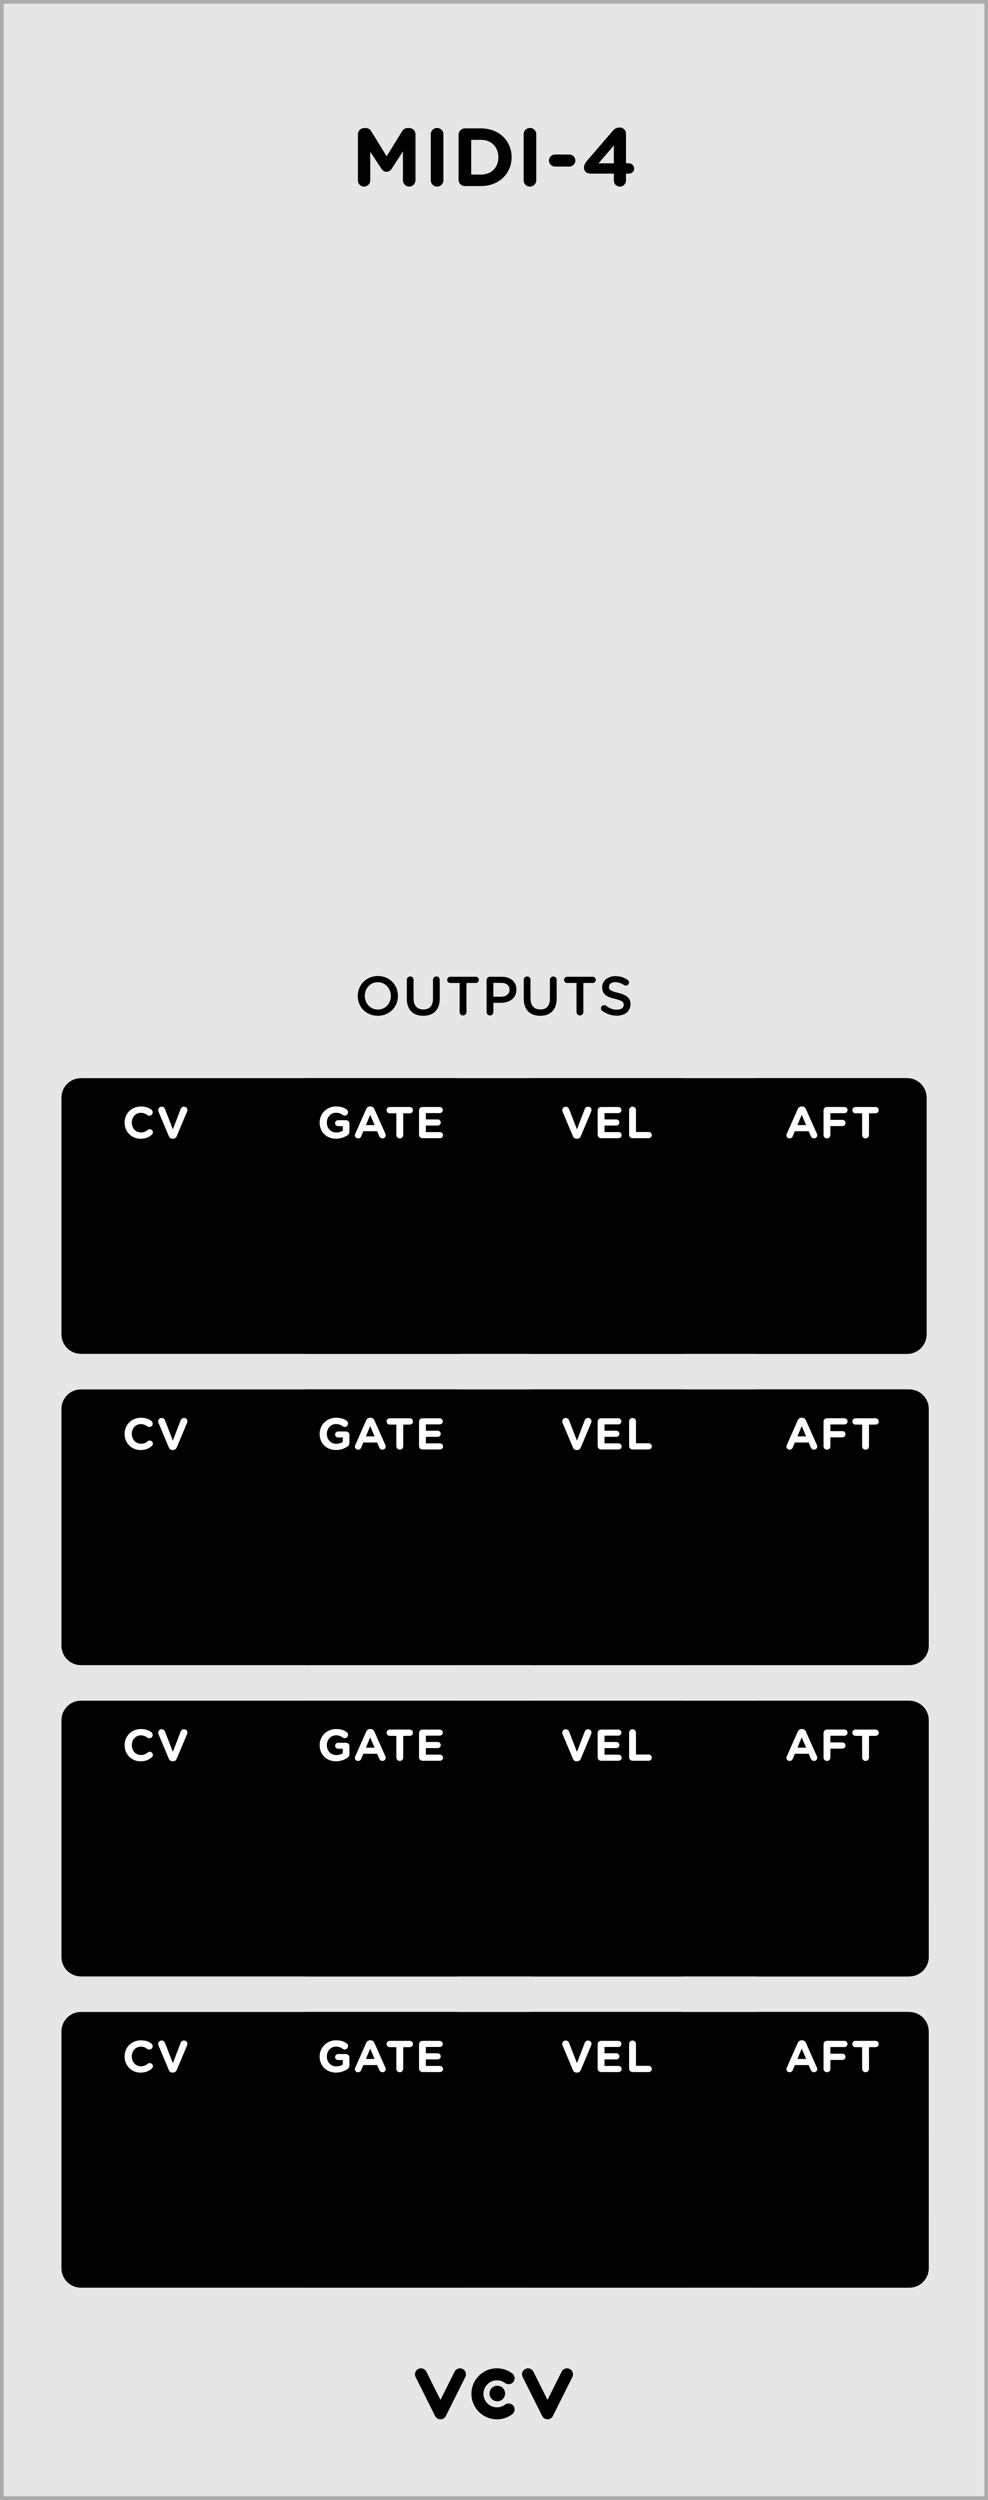 <?xml version="1.0" encoding="UTF-8" standalone="no"?>
<!-- Created with Inkscape (http://www.inkscape.org/) -->

<svg
   xmlns:dc="http://purl.org/dc/elements/1.1/"
   xmlns:cc="http://creativecommons.org/ns#"
   xmlns:rdf="http://www.w3.org/1999/02/22-rdf-syntax-ns#"
   xmlns:svg="http://www.w3.org/2000/svg"
   xmlns="http://www.w3.org/2000/svg"
   xmlns:sodipodi="http://sodipodi.sourceforge.net/DTD/sodipodi-0.dtd"
   xmlns:inkscape="http://www.inkscape.org/namespaces/inkscape"
   width="50.8mm"
   height="128.499mm"
   viewBox="0 0 50.8 128.499"
   version="1.1"
   id="svg11827"
   inkscape:version="0.92.2 5c3e80d, 2017-08-06"
   sodipodi:docname="QuadMIDIToCVInterface.svg">
  <rect x="0" y="0" width="50.8" height="128.499" fill="#808080" stroke="none"/>
  <defs
     id="defs11821" />
  <sodipodi:namedview
     id="base"
     pagecolor="#ffffff"
     bordercolor="#666666"
     borderopacity="1.0"
     inkscape:pageopacity="0.0"
     inkscape:pageshadow="2"
     inkscape:zoom="1.4"
     inkscape:cx="182.22871"
     inkscape:cy="273.03255"
     inkscape:document-units="mm"
     inkscape:current-layer="layer2"
     showgrid="false"
     fit-margin-top="0"
     fit-margin-left="0"
     fit-margin-right="0"
     fit-margin-bottom="0"
     inkscape:snap-bbox="true"
     inkscape:bbox-nodes="true"
     inkscape:window-width="2560"
     inkscape:window-height="1422"
     inkscape:window-x="0"
     inkscape:window-y="18"
     inkscape:window-maximized="0" />
  <g
     inkscape:label="Layer 1"
     inkscape:groupmode="layer"
     id="layer1"
     transform="translate(-73.63,-3.886)">
    <path
       inkscape:connector-curvature="0"
       id="path4071"
       d="M 73.723,3.978 H 124.337 V 132.291 H 73.723 Z m 0,0"
       style="fill:#e6e6e6;fill-opacity:1;fill-rule:nonzero;stroke:none;stroke-width:0.353" />
    <path
       inkscape:connector-curvature="0"
       id="path4073"
       d="M 124.43,3.886 H 73.63 V 132.385 H 124.43 Z M 124.244,132.198 H 73.817 V 4.072 h 50.427 z m 0,0"
       style="fill:#ababab;fill-opacity:1;fill-rule:nonzero;stroke:none;stroke-width:0.353" />
    <path
       inkscape:connector-curvature="0"
       id="path4075"
       d="m 121.271,60.304 c 0,-0.55 -0.451,-0.999 -1,-0.999 H 77.789 c -0.55,0 -0.999,0.449 -0.999,0.999 v 12.172 c 0,0.551 0.449,1 0.999,1 h 42.482 c 0.55,0 1,-0.449 1,-1 z m 0,0"
       style="fill:#000000;fill-opacity:1;fill-rule:nonzero;stroke:none;stroke-width:0.353" />
    <path
       inkscape:connector-curvature="0"
       id="path4079"
       d="m 96.278,128.243 c -0.117,0 -0.225,-0.066 -0.277,-0.171 L 94.999,126.067 c -0.076,-0.153 -0.014,-0.338 0.138,-0.413 0.153,-0.077 0.338,-0.015 0.413,0.138 l 0.728,1.452 0.726,-1.452 c 0.076,-0.153 0.262,-0.215 0.413,-0.138 0.153,0.076 0.214,0.26 0.138,0.413 l -1.002,2.005 c -0.052,0.105 -0.16,0.171 -0.276,0.171"
       style="fill:#000000;fill-opacity:1;fill-rule:nonzero;stroke:none;stroke-width:0.353" />
    <path
       inkscape:connector-curvature="0"
       id="path4081"
       d="m 101.783,128.243 c -0.117,0 -0.223,-0.066 -0.276,-0.171 l -1.003,-2.005 c -0.076,-0.153 -0.014,-0.338 0.139,-0.413 0.152,-0.077 0.338,-0.015 0.413,0.138 l 0.726,1.452 0.726,-1.452 c 0.076,-0.153 0.262,-0.215 0.413,-0.138 0.153,0.076 0.215,0.26 0.138,0.413 l -1.002,2.005 c -0.052,0.105 -0.158,0.171 -0.276,0.171"
       style="fill:#000000;fill-opacity:1;fill-rule:nonzero;stroke:none;stroke-width:0.353" />
    <path
       inkscape:connector-curvature="0"
       id="path4083"
       d="m 99.18,128.243 c -0.723,0 -1.311,-0.588 -1.311,-1.312 0,-0.722 0.587,-1.311 1.311,-1.311 0.287,0 0.558,0.091 0.787,0.262 0.136,0.103 0.163,0.296 0.061,0.433 -0.102,0.136 -0.295,0.164 -0.431,0.061 -0.121,-0.09 -0.265,-0.139 -0.416,-0.139 -0.383,0 -0.695,0.313 -0.695,0.695 0,0.383 0.311,0.695 0.695,0.695 0.152,0 0.295,-0.048 0.416,-0.139 0.136,-0.102 0.329,-0.074 0.431,0.062 0.102,0.136 0.076,0.329 -0.061,0.431 -0.229,0.172 -0.5,0.263 -0.787,0.263"
       style="fill:#000000;fill-opacity:1;fill-rule:nonzero;stroke:none;stroke-width:0.353" />
    <path
       inkscape:connector-curvature="0"
       id="path4085"
       d="m 99.6,126.916 c 0,0.222 -0.179,0.401 -0.401,0.401 -0.22,0 -0.4,-0.179 -0.4,-0.401 0,-0.222 0.179,-0.401 0.4,-0.401 0.222,0 0.401,0.179 0.401,0.401"
       style="fill:#000000;fill-opacity:1;fill-rule:nonzero;stroke:none;stroke-width:0.353" />
    <path
       inkscape:connector-curvature="0"
       style="fill:#000000;fill-opacity:1;stroke:none;stroke-width:0.353"
       d="m 92.033,13.158 c 0,0.176 0.138,0.32 0.314,0.32 0.176,0 0.32,-0.143 0.32,-0.32 v -1.472 l 0.568,0.865 c 0.066,0.105 0.149,0.165 0.27,0.165 0.116,0 0.204,-0.061 0.27,-0.165 l 0.573,-0.882 v 1.477 c 0,0.182 0.143,0.331 0.32,0.331 0.182,0 0.325,-0.149 0.325,-0.331 v -2.354 c 0,-0.182 -0.143,-0.325 -0.325,-0.325 h -0.072 c -0.132,0 -0.226,0.055 -0.292,0.165 l -0.794,1.29 -0.788,-1.284 c -0.055,-0.099 -0.154,-0.171 -0.292,-0.171 h -0.072 c -0.182,0 -0.325,0.143 -0.325,0.325 z m 0,0"
       id="path15154" />
    <path
       inkscape:connector-curvature="0"
       style="fill:#000000;fill-opacity:1;stroke:none;stroke-width:0.353"
       d="m 95.779,13.147 c 0,0.182 0.143,0.331 0.325,0.331 0.182,0 0.325,-0.149 0.325,-0.331 V 10.788 c 0,-0.182 -0.143,-0.325 -0.325,-0.325 -0.182,0 -0.325,0.143 -0.325,0.325 z m 0,0"
       id="path15150" />
    <path
       inkscape:connector-curvature="0"
       style="fill:#000000;fill-opacity:1;stroke:none;stroke-width:0.353"
       d="m 97.208,13.125 c 0,0.182 0.143,0.325 0.325,0.325 h 0.827 c 0.932,0 1.576,-0.65 1.576,-1.483 v -0.005 c 0,-0.838 -0.645,-1.477 -1.576,-1.477 h -0.827 c -0.182,0 -0.325,0.149 -0.325,0.331 z m 0.65,-0.265 v -1.786 h 0.502 c 0.535,0 0.893,0.369 0.893,0.893 v 0.011 c 0,0.524 -0.358,0.882 -0.893,0.882 z m 0,0"
       id="path15142" />
    <path
       inkscape:connector-curvature="0"
       style="fill:#000000;fill-opacity:1;stroke:none;stroke-width:0.353"
       d="m 100.554,13.147 c 0,0.182 0.143,0.331 0.325,0.331 0.182,0 0.325,-0.149 0.325,-0.331 V 10.788 c 0,-0.182 -0.143,-0.325 -0.325,-0.325 -0.182,0 -0.325,0.143 -0.325,0.325 z m 0,0"
       id="path15146" />
    <path
       inkscape:connector-curvature="0"
       style="fill:#000000;fill-opacity:1;stroke:none;stroke-width:0.353"
       d="m 102.166,12.447 h 0.733 c 0.171,0 0.314,-0.138 0.314,-0.309 0,-0.171 -0.143,-0.309 -0.314,-0.309 h -0.733 c -0.171,0 -0.309,0.138 -0.309,0.309 0,0.171 0.138,0.309 0.309,0.309 z m 0,0"
       id="path15138" />
    <path
       inkscape:connector-curvature="0"
       style="fill:#000000;fill-opacity:1;stroke:none;stroke-width:0.353"
       d="m 105.193,13.169 c 0,0.171 0.132,0.309 0.309,0.309 0.171,0 0.314,-0.138 0.314,-0.309 v -0.358 h 0.154 c 0.149,0 0.265,-0.116 0.265,-0.265 0,-0.143 -0.116,-0.265 -0.265,-0.265 h -0.154 v -1.532 c 0,-0.171 -0.143,-0.309 -0.314,-0.309 -0.193,0 -0.287,0.077 -0.408,0.22 l -1.284,1.494 c -0.099,0.116 -0.154,0.22 -0.154,0.358 0,0.171 0.143,0.298 0.314,0.298 h 1.224 z m -0.788,-0.887 0.788,-0.921 v 0.921 z m 0,0"
       id="path15134" />
    <path
       inkscape:connector-curvature="0"
       id="path4109"
       d="m 121.271,108.304 c 0,-0.55 -0.451,-0.999 -1,-0.999 h -7.681 c -0.551,0 -1,0.449 -1,0.999 v 12.174 c 0,0.55 0.449,0.999 1,0.999 h 7.681 c 0.55,0 1,-0.449 1,-0.999 z m 0,0"
       style="fill:#000000;fill-opacity:1;fill-rule:nonzero;stroke:none;stroke-width:0.353" />
    <path
       inkscape:connector-curvature="0"
       id="path4111"
       d="m 109.671,108.304 c 0,-0.55 -0.449,-0.999 -1,-0.999 h -7.681 c -0.55,0 -1,0.449 -1,0.999 v 12.174 c 0,0.55 0.451,0.999 1,0.999 h 7.681 c 0.551,0 1,-0.449 1,-0.999 z m 0,0"
       style="fill:#000000;fill-opacity:1;fill-rule:nonzero;stroke:none;stroke-width:0.353" />
    <path
       inkscape:connector-curvature="0"
       id="path4113"
       d="m 98.071,108.304 c 0,-0.55 -0.449,-0.999 -0.999,-0.999 h -7.683 c -0.55,0 -1,0.449 -1,0.999 v 12.174 c 0,0.55 0.451,0.999 1,0.999 h 7.683 c 0.55,0 0.999,-0.449 0.999,-0.999 z m 0,0"
       style="fill:#000000;fill-opacity:1;fill-rule:nonzero;stroke:none;stroke-width:0.353" />
    <path
       inkscape:connector-curvature="0"
       id="path4115"
       d="m 121.384,108.304 c 0,-0.55 -0.449,-0.999 -0.999,-0.999 H 77.789 c -0.55,0 -0.999,0.449 -0.999,0.999 v 12.174 c 0,0.55 0.449,0.999 0.999,0.999 h 42.597 c 0.55,0 0.999,-0.449 0.999,-0.999 z m 0,0"
       style="fill:#000000;fill-opacity:1;fill-rule:nonzero;stroke:none;stroke-width:0.353" />
    <path
       inkscape:connector-curvature="0"
       style="fill:#ffffff;fill-opacity:1;stroke:none;stroke-width:0.353"
       d="m 80.858,110.42 c 0.259,0 0.43,-0.077 0.573,-0.204 0.033,-0.028 0.061,-0.072 0.061,-0.121 0,-0.094 -0.077,-0.165 -0.165,-0.165 -0.044,0 -0.077,0.017 -0.105,0.039 -0.105,0.083 -0.198,0.127 -0.353,0.127 -0.27,0 -0.463,-0.232 -0.463,-0.507 0,-0.276 0.193,-0.502 0.463,-0.502 0.127,0 0.232,0.039 0.331,0.116 0.028,0.017 0.055,0.033 0.105,0.033 0.099,0 0.176,-0.077 0.176,-0.171 0,-0.066 -0.033,-0.116 -0.072,-0.143 -0.132,-0.099 -0.292,-0.16 -0.535,-0.16 -0.496,0 -0.838,0.375 -0.838,0.827 v 0.006 c 0,0.463 0.353,0.827 0.821,0.827 z m 0,0"
       id="path15130" />
    <path
       inkscape:connector-curvature="0"
       style="fill:#ffffff;fill-opacity:1;stroke:none;stroke-width:0.353"
       d="m 82.501,110.42 h 0.022 c 0.099,0 0.165,-0.055 0.198,-0.143 l 0.529,-1.257 c 0.005,-0.022 0.017,-0.05 0.017,-0.077 0,-0.094 -0.077,-0.171 -0.176,-0.171 -0.083,0 -0.143,0.055 -0.171,0.116 l -0.402,1.047 -0.402,-1.036 c -0.028,-0.072 -0.088,-0.127 -0.176,-0.127 -0.099,0 -0.176,0.077 -0.176,0.176 0,0.028 0.005,0.055 0.017,0.083 l 0.524,1.246 c 0.033,0.088 0.099,0.143 0.198,0.143 z m 0,0"
       id="path15126" />
    <path
       inkscape:connector-curvature="0"
       style="fill:#ffffff;fill-opacity:1;stroke:none;stroke-width:0.353"
       d="m 90.908,110.42 c 0.243,0 0.43,-0.083 0.562,-0.16 0.083,-0.05 0.127,-0.121 0.127,-0.226 v -0.391 c 0,-0.099 -0.083,-0.176 -0.182,-0.176 h -0.402 c -0.083,0 -0.154,0.072 -0.154,0.154 0,0.088 0.072,0.154 0.154,0.154 h 0.243 v 0.226 c -0.094,0.066 -0.204,0.099 -0.336,0.099 -0.281,0 -0.485,-0.215 -0.485,-0.513 0,-0.276 0.204,-0.502 0.463,-0.502 0.149,0 0.254,0.039 0.347,0.11 0.028,0.017 0.061,0.039 0.11,0.039 0.094,0 0.171,-0.083 0.171,-0.176 0,-0.072 -0.039,-0.116 -0.072,-0.143 -0.143,-0.099 -0.303,-0.154 -0.546,-0.154 -0.485,0 -0.843,0.375 -0.843,0.827 v 0.006 c 0,0.474 0.342,0.827 0.843,0.827 z m 0,0"
       id="path15118" />
    <path
       inkscape:connector-curvature="0"
       style="fill:#ffffff;fill-opacity:1;stroke:none;stroke-width:0.353"
       d="m 91.876,110.243 c 0,0.088 0.072,0.16 0.165,0.16 0.072,0 0.132,-0.039 0.16,-0.105 l 0.11,-0.265 h 0.711 l 0.105,0.248 c 0.033,0.077 0.088,0.121 0.171,0.121 0.094,0 0.165,-0.072 0.165,-0.165 0,-0.022 -0.005,-0.05 -0.017,-0.072 l -0.562,-1.262 c -0.039,-0.088 -0.105,-0.143 -0.204,-0.143 h -0.017 c -0.099,0 -0.171,0.055 -0.209,0.143 l -0.557,1.262 c -0.011,0.022 -0.022,0.05 -0.022,0.077 z m 0.568,-0.524 0.22,-0.529 0.226,0.529 z m 0,0"
       id="path15122" />
    <path
       inkscape:connector-curvature="0"
       style="fill:#ffffff;fill-opacity:1;stroke:none;stroke-width:0.353"
       d="m 94.01,110.227 c 0,0.099 0.077,0.176 0.176,0.176 0.099,0 0.176,-0.077 0.176,-0.176 v -1.113 h 0.336 c 0.094,0 0.165,-0.072 0.165,-0.165 0,-0.088 -0.072,-0.16 -0.165,-0.16 h -1.031 c -0.088,0 -0.16,0.072 -0.16,0.16 0,0.094 0.072,0.165 0.16,0.165 h 0.342 z m 0,0"
       id="path15110" />
    <path
       inkscape:connector-curvature="0"
       style="fill:#ffffff;fill-opacity:1;stroke:none;stroke-width:0.353"
       d="m 95.351,110.392 h 0.898 c 0.088,0 0.16,-0.066 0.16,-0.154 0,-0.088 -0.072,-0.16 -0.16,-0.16 h -0.722 v -0.336 h 0.612 c 0.083,0 0.154,-0.072 0.154,-0.154 0,-0.088 -0.072,-0.16 -0.154,-0.16 h -0.612 v -0.325 h 0.711 c 0.088,0 0.16,-0.072 0.16,-0.154 0,-0.088 -0.072,-0.16 -0.16,-0.16 h -0.887 c -0.099,0 -0.176,0.077 -0.176,0.176 v 1.251 c 0,0.099 0.077,0.176 0.176,0.176 z m 0,0"
       id="path15114" />
    <path
       inkscape:connector-curvature="0"
       style="fill:#ffffff;fill-opacity:1;stroke:none;stroke-width:0.353"
       d="m 103.278,110.42 h 0.022 c 0.099,0 0.165,-0.055 0.198,-0.143 l 0.529,-1.257 c 0.006,-0.022 0.017,-0.05 0.017,-0.077 0,-0.094 -0.077,-0.171 -0.176,-0.171 -0.083,0 -0.143,0.055 -0.171,0.116 l -0.402,1.047 -0.402,-1.036 c -0.028,-0.072 -0.088,-0.127 -0.176,-0.127 -0.099,0 -0.176,0.077 -0.176,0.176 0,0.028 0.006,0.055 0.017,0.083 l 0.524,1.246 c 0.033,0.088 0.099,0.143 0.198,0.143 z m 0,0"
       id="path15102" />
    <path
       inkscape:connector-curvature="0"
       style="fill:#ffffff;fill-opacity:1;stroke:none;stroke-width:0.353"
       d="m 104.536,110.392 h 0.898 c 0.088,0 0.16,-0.066 0.16,-0.154 0,-0.088 -0.072,-0.16 -0.16,-0.16 h -0.722 v -0.336 h 0.612 c 0.083,0 0.154,-0.072 0.154,-0.154 0,-0.088 -0.072,-0.16 -0.154,-0.16 h -0.612 v -0.325 h 0.711 c 0.088,0 0.16,-0.072 0.16,-0.154 0,-0.088 -0.072,-0.16 -0.16,-0.16 h -0.887 c -0.099,0 -0.176,0.077 -0.176,0.176 v 1.251 c 0,0.099 0.077,0.176 0.176,0.176 z m 0,0"
       id="path15106" />
    <path
       inkscape:connector-curvature="0"
       style="fill:#ffffff;fill-opacity:1;stroke:none;stroke-width:0.353"
       d="m 105.977,110.216 c 0,0.099 0.077,0.176 0.176,0.176 h 0.832 c 0.088,0 0.16,-0.072 0.16,-0.16 0,-0.088 -0.072,-0.16 -0.16,-0.16 h -0.656 v -1.124 c 0,-0.099 -0.077,-0.176 -0.176,-0.176 -0.099,0 -0.176,0.077 -0.176,0.176 z m 0,0"
       id="path15098" />
    <path
       inkscape:connector-curvature="0"
       style="fill:#ffffff;fill-opacity:1;stroke:none;stroke-width:0.353"
       d="m 114.064,110.243 c 0,0.088 0.072,0.16 0.165,0.16 0.072,0 0.132,-0.039 0.16,-0.105 l 0.11,-0.265 h 0.711 l 0.105,0.248 c 0.033,0.077 0.088,0.121 0.171,0.121 0.094,0 0.165,-0.072 0.165,-0.165 0,-0.022 -0.005,-0.05 -0.017,-0.072 l -0.562,-1.262 c -0.039,-0.088 -0.105,-0.143 -0.204,-0.143 h -0.017 c -0.099,0 -0.171,0.055 -0.209,0.143 l -0.557,1.262 c -0.011,0.022 -0.022,0.05 -0.022,0.077 z m 0.568,-0.524 0.22,-0.529 0.226,0.529 z m 0,0"
       id="path15090" />
    <path
       inkscape:connector-curvature="0"
       style="fill:#ffffff;fill-opacity:1;stroke:none;stroke-width:0.353"
       d="m 115.974,110.227 c 0,0.099 0.077,0.176 0.176,0.176 0.099,0 0.176,-0.077 0.176,-0.176 v -0.458 h 0.617 c 0.094,0 0.16,-0.072 0.16,-0.16 0,-0.088 -0.066,-0.16 -0.16,-0.16 h -0.617 v -0.342 h 0.722 c 0.088,0 0.16,-0.072 0.16,-0.16 0,-0.088 -0.072,-0.16 -0.16,-0.16 h -0.898 c -0.099,0 -0.176,0.077 -0.176,0.176 z m 0,0"
       id="path15094" />
    <path
       inkscape:connector-curvature="0"
       style="fill:#ffffff;fill-opacity:1;stroke:none;stroke-width:0.353"
       d="m 117.959,110.227 c 0,0.099 0.077,0.176 0.176,0.176 0.099,0 0.176,-0.077 0.176,-0.176 v -1.113 h 0.336 c 0.094,0 0.165,-0.072 0.165,-0.165 0,-0.088 -0.072,-0.16 -0.165,-0.16 h -1.031 c -0.088,0 -0.16,0.072 -0.16,0.16 0,0.094 0.072,0.165 0.16,0.165 h 0.342 z m 0,0"
       id="path15086" />
    <path
       inkscape:connector-curvature="0"
       id="path4237"
       d="m 121.271,92.305 c 0,-0.551 -0.451,-1 -1,-1 h -7.681 c -0.551,0 -1,0.449 -1,1 v 12.172 c 0,0.55 0.449,1 1,1 h 7.681 c 0.55,0 1,-0.451 1,-1 z m 0,0"
       style="fill:#000000;fill-opacity:1;fill-rule:nonzero;stroke:none;stroke-width:0.353" />
    <path
       inkscape:connector-curvature="0"
       id="path4239"
       d="m 109.671,92.305 c 0,-0.551 -0.449,-1 -1,-1 h -7.681 c -0.55,0 -1,0.449 -1,1 v 12.172 c 0,0.55 0.451,1 1,1 h 7.681 c 0.551,0 1,-0.451 1,-1 z m 0,0"
       style="fill:#000000;fill-opacity:1;fill-rule:nonzero;stroke:none;stroke-width:0.353" />
    <path
       inkscape:connector-curvature="0"
       id="path4241"
       d="m 98.071,92.305 c 0,-0.551 -0.449,-1 -0.999,-1 h -7.683 c -0.55,0 -1,0.449 -1,1 v 12.172 c 0,0.55 0.451,1 1,1 h 7.683 c 0.55,0 0.999,-0.451 0.999,-1 z m 0,0"
       style="fill:#000000;fill-opacity:1;fill-rule:nonzero;stroke:none;stroke-width:0.353" />
    <path
       inkscape:connector-curvature="0"
       id="path4243"
       d="m 121.384,92.305 c 0,-0.551 -0.449,-1 -0.999,-1 H 77.789 c -0.55,0 -0.999,0.449 -0.999,1 v 12.172 c 0,0.55 0.449,1 0.999,1 h 42.597 c 0.55,0 0.999,-0.451 0.999,-1 z m 0,0"
       style="fill:#000000;fill-opacity:1;fill-rule:nonzero;stroke:none;stroke-width:0.353" />
    <path
       inkscape:connector-curvature="0"
       style="fill:#ffffff;fill-opacity:1;stroke:none;stroke-width:0.353"
       d="m 80.858,94.419 c 0.259,0 0.43,-0.077 0.573,-0.204 0.033,-0.028 0.061,-0.072 0.061,-0.121 0,-0.094 -0.077,-0.165 -0.165,-0.165 -0.044,0 -0.077,0.017 -0.105,0.039 -0.105,0.083 -0.198,0.127 -0.353,0.127 -0.27,0 -0.463,-0.232 -0.463,-0.507 0,-0.276 0.193,-0.502 0.463,-0.502 0.127,0 0.232,0.039 0.331,0.116 0.028,0.017 0.055,0.033 0.105,0.033 0.099,0 0.176,-0.077 0.176,-0.171 0,-0.066 -0.033,-0.116 -0.072,-0.143 -0.132,-0.099 -0.292,-0.16 -0.535,-0.16 -0.496,0 -0.838,0.375 -0.838,0.827 v 0.005 c 0,0.463 0.353,0.827 0.821,0.827 z m 0,0"
       id="path15034" />
    <path
       inkscape:connector-curvature="0"
       style="fill:#ffffff;fill-opacity:1;stroke:none;stroke-width:0.353"
       d="m 82.501,94.419 h 0.022 c 0.099,0 0.165,-0.055 0.198,-0.143 l 0.529,-1.257 c 0.005,-0.022 0.017,-0.05 0.017,-0.077 0,-0.094 -0.077,-0.171 -0.176,-0.171 -0.083,0 -0.143,0.055 -0.171,0.116 L 82.518,93.934 82.116,92.897 c -0.028,-0.072 -0.088,-0.127 -0.176,-0.127 -0.099,0 -0.176,0.077 -0.176,0.176 0,0.028 0.005,0.055 0.017,0.083 l 0.524,1.246 c 0.033,0.088 0.099,0.143 0.198,0.143 z m 0,0"
       id="path15030" />
    <path
       inkscape:connector-curvature="0"
       style="fill:#ffffff;fill-opacity:1;stroke:none;stroke-width:0.353"
       d="m 90.908,94.419 c 0.243,0 0.43,-0.083 0.562,-0.16 0.083,-0.05 0.127,-0.121 0.127,-0.226 v -0.391 c 0,-0.099 -0.083,-0.176 -0.182,-0.176 h -0.402 c -0.083,0 -0.154,0.072 -0.154,0.154 0,0.088 0.072,0.154 0.154,0.154 h 0.243 v 0.226 c -0.094,0.066 -0.204,0.099 -0.336,0.099 -0.281,0 -0.485,-0.215 -0.485,-0.513 0,-0.276 0.204,-0.502 0.463,-0.502 0.149,0 0.254,0.039 0.347,0.11 0.028,0.017 0.061,0.039 0.11,0.039 0.094,0 0.171,-0.083 0.171,-0.176 0,-0.072 -0.039,-0.116 -0.072,-0.143 -0.143,-0.099 -0.303,-0.154 -0.546,-0.154 -0.485,0 -0.843,0.375 -0.843,0.827 v 0.005 c 0,0.474 0.342,0.827 0.843,0.827 z m 0,0"
       id="path15022" />
    <path
       inkscape:connector-curvature="0"
       style="fill:#ffffff;fill-opacity:1;stroke:none;stroke-width:0.353"
       d="m 91.876,94.242 c 0,0.088 0.072,0.16 0.165,0.16 0.072,0 0.132,-0.039 0.16,-0.105 l 0.11,-0.265 h 0.711 l 0.105,0.248 c 0.033,0.077 0.088,0.121 0.171,0.121 0.094,0 0.165,-0.072 0.165,-0.165 0,-0.022 -0.005,-0.05 -0.017,-0.072 l -0.562,-1.262 c -0.039,-0.088 -0.105,-0.143 -0.204,-0.143 h -0.017 c -0.099,0 -0.171,0.055 -0.209,0.143 l -0.557,1.262 c -0.011,0.022 -0.022,0.05 -0.022,0.077 z m 0.568,-0.524 0.22,-0.529 0.226,0.529 z m 0,0"
       id="path15026" />
    <path
       inkscape:connector-curvature="0"
       style="fill:#ffffff;fill-opacity:1;stroke:none;stroke-width:0.353"
       d="m 94.01,94.226 c 0,0.099 0.077,0.176 0.176,0.176 0.099,0 0.176,-0.077 0.176,-0.176 v -1.113 h 0.336 c 0.094,0 0.165,-0.072 0.165,-0.165 0,-0.088 -0.072,-0.16 -0.165,-0.16 h -1.031 c -0.088,0 -0.16,0.072 -0.16,0.16 0,0.094 0.072,0.165 0.16,0.165 h 0.342 z m 0,0"
       id="path15014" />
    <path
       inkscape:connector-curvature="0"
       style="fill:#ffffff;fill-opacity:1;stroke:none;stroke-width:0.353"
       d="m 95.351,94.391 h 0.898 c 0.088,0 0.16,-0.066 0.16,-0.154 0,-0.088 -0.072,-0.16 -0.16,-0.16 h -0.722 v -0.336 h 0.612 c 0.083,0 0.154,-0.072 0.154,-0.154 0,-0.088 -0.072,-0.16 -0.154,-0.16 h -0.612 v -0.325 h 0.711 c 0.088,0 0.16,-0.072 0.16,-0.154 0,-0.088 -0.072,-0.16 -0.16,-0.16 h -0.887 c -0.099,0 -0.176,0.077 -0.176,0.176 v 1.251 c 0,0.099 0.077,0.176 0.176,0.176 z m 0,0"
       id="path15018" />
    <path
       inkscape:connector-curvature="0"
       style="fill:#ffffff;fill-opacity:1;stroke:none;stroke-width:0.353"
       d="m 103.278,94.419 h 0.022 c 0.099,0 0.165,-0.055 0.198,-0.143 l 0.529,-1.257 c 0.006,-0.022 0.017,-0.05 0.017,-0.077 0,-0.094 -0.077,-0.171 -0.176,-0.171 -0.083,0 -0.143,0.055 -0.171,0.116 l -0.402,1.047 -0.402,-1.036 c -0.028,-0.072 -0.088,-0.127 -0.176,-0.127 -0.099,0 -0.176,0.077 -0.176,0.176 0,0.028 0.006,0.055 0.017,0.083 l 0.524,1.246 c 0.033,0.088 0.099,0.143 0.198,0.143 z m 0,0"
       id="path15006" />
    <path
       inkscape:connector-curvature="0"
       style="fill:#ffffff;fill-opacity:1;stroke:none;stroke-width:0.353"
       d="m 104.536,94.391 h 0.898 c 0.088,0 0.16,-0.066 0.16,-0.154 0,-0.088 -0.072,-0.16 -0.16,-0.16 h -0.722 v -0.336 h 0.612 c 0.083,0 0.154,-0.072 0.154,-0.154 0,-0.088 -0.072,-0.16 -0.154,-0.16 h -0.612 v -0.325 h 0.711 c 0.088,0 0.16,-0.072 0.16,-0.154 0,-0.088 -0.072,-0.16 -0.16,-0.16 h -0.887 c -0.099,0 -0.176,0.077 -0.176,0.176 v 1.251 c 0,0.099 0.077,0.176 0.176,0.176 z m 0,0"
       id="path15010" />
    <path
       inkscape:connector-curvature="0"
       style="fill:#ffffff;fill-opacity:1;stroke:none;stroke-width:0.353"
       d="m 105.977,94.215 c 0,0.099 0.077,0.176 0.176,0.176 h 0.832 c 0.088,0 0.16,-0.072 0.16,-0.16 0,-0.088 -0.072,-0.16 -0.16,-0.16 h -0.656 v -1.124 c 0,-0.099 -0.077,-0.176 -0.176,-0.176 -0.099,0 -0.176,0.077 -0.176,0.176 z m 0,0"
       id="path15002" />
    <path
       inkscape:connector-curvature="0"
       style="fill:#ffffff;fill-opacity:1;stroke:none;stroke-width:0.353"
       d="m 114.064,94.242 c 0,0.088 0.072,0.16 0.165,0.16 0.072,0 0.132,-0.039 0.16,-0.105 l 0.11,-0.265 h 0.711 l 0.105,0.248 c 0.033,0.077 0.088,0.121 0.171,0.121 0.094,0 0.165,-0.072 0.165,-0.165 0,-0.022 -0.005,-0.05 -0.017,-0.072 l -0.562,-1.262 c -0.039,-0.088 -0.105,-0.143 -0.204,-0.143 h -0.017 c -0.099,0 -0.171,0.055 -0.209,0.143 l -0.557,1.262 c -0.011,0.022 -0.022,0.05 -0.022,0.077 z m 0.568,-0.524 0.22,-0.529 0.226,0.529 z m 0,0"
       id="path14994" />
    <path
       inkscape:connector-curvature="0"
       style="fill:#ffffff;fill-opacity:1;stroke:none;stroke-width:0.353"
       d="m 115.974,94.226 c 0,0.099 0.077,0.176 0.176,0.176 0.099,0 0.176,-0.077 0.176,-0.176 v -0.458 h 0.617 c 0.094,0 0.16,-0.072 0.16,-0.16 0,-0.088 -0.066,-0.16 -0.16,-0.16 h -0.617 v -0.342 h 0.722 c 0.088,0 0.16,-0.072 0.16,-0.16 0,-0.088 -0.072,-0.16 -0.16,-0.16 h -0.898 c -0.099,0 -0.176,0.077 -0.176,0.176 z m 0,0"
       id="path14998" />
    <path
       inkscape:connector-curvature="0"
       style="fill:#ffffff;fill-opacity:1;stroke:none;stroke-width:0.353"
       d="m 117.959,94.226 c 0,0.099 0.077,0.176 0.176,0.176 0.099,0 0.176,-0.077 0.176,-0.176 v -1.113 h 0.336 c 0.094,0 0.165,-0.072 0.165,-0.165 0,-0.088 -0.072,-0.16 -0.165,-0.16 h -1.031 c -0.088,0 -0.16,0.072 -0.16,0.16 0,0.094 0.072,0.165 0.16,0.165 h 0.342 z m 0,0"
       id="path14990" />
    <path
       inkscape:connector-curvature="0"
       style="fill:#000000;fill-opacity:1;stroke:none;stroke-width:0.353"
       d="m 93.055,56.099 c 0.606,0 1.036,-0.463 1.036,-1.02 v -0.005 c 0,-0.557 -0.424,-1.02 -1.031,-1.02 -0.606,0 -1.036,0.469 -1.036,1.025 v 0.005 c 0,0.557 0.424,1.014 1.031,1.014 z m 0.005,-0.32 c -0.391,0 -0.672,-0.32 -0.672,-0.7 v -0.005 c 0,-0.386 0.276,-0.7 0.667,-0.7 0.391,0 0.672,0.32 0.672,0.706 v 0.005 c 0,0.38 -0.276,0.695 -0.667,0.695 z m 0,0"
       id="path14938" />
    <path
       inkscape:connector-curvature="0"
       style="fill:#000000;fill-opacity:1;stroke:none;stroke-width:0.353"
       d="m 95.391,56.099 c 0.518,0 0.849,-0.298 0.849,-0.887 v -0.965 c 0,-0.094 -0.077,-0.171 -0.171,-0.171 -0.099,0 -0.176,0.077 -0.176,0.171 v 0.981 c 0,0.364 -0.187,0.546 -0.496,0.546 -0.309,0 -0.502,-0.193 -0.502,-0.562 v -0.965 c 0,-0.094 -0.072,-0.171 -0.171,-0.171 -0.099,0 -0.176,0.077 -0.176,0.171 v 0.981 c 0,0.573 0.331,0.871 0.843,0.871 z m 0,0"
       id="path14930" />
    <path
       inkscape:connector-curvature="0"
       style="fill:#000000;fill-opacity:1;stroke:none;stroke-width:0.353"
       d="m 97.262,55.906 c 0,0.099 0.077,0.176 0.176,0.176 0.094,0 0.176,-0.077 0.176,-0.176 v -1.494 h 0.48 c 0.088,0 0.16,-0.072 0.16,-0.16 0,-0.088 -0.072,-0.16 -0.16,-0.16 h -1.312 c -0.088,0 -0.16,0.072 -0.16,0.16 0,0.088 0.072,0.16 0.16,0.16 h 0.48 z m 0,0"
       id="path14934" />
    <path
       inkscape:connector-curvature="0"
       style="fill:#000000;fill-opacity:1;stroke:none;stroke-width:0.353"
       d="m 98.65,55.906 c 0,0.099 0.077,0.176 0.176,0.176 0.094,0 0.171,-0.077 0.171,-0.176 V 55.432 h 0.391 c 0.435,0 0.794,-0.232 0.794,-0.678 v -0.005 c 0,-0.397 -0.292,-0.656 -0.755,-0.656 h -0.601 c -0.099,0 -0.176,0.072 -0.176,0.171 z m 0.347,-0.788 v -0.711 h 0.402 c 0.259,0 0.43,0.121 0.43,0.353 v 0.005 c 0,0.204 -0.165,0.353 -0.43,0.353 z m 0,0"
       id="path14926" />
    <path
       inkscape:connector-curvature="0"
       style="fill:#000000;fill-opacity:1;stroke:none;stroke-width:0.353"
       d="m 101.403,56.099 c 0.518,0 0.849,-0.298 0.849,-0.887 v -0.965 c 0,-0.094 -0.077,-0.171 -0.171,-0.171 -0.099,0 -0.176,0.077 -0.176,0.171 v 0.981 c 0,0.364 -0.187,0.546 -0.496,0.546 -0.309,0 -0.502,-0.193 -0.502,-0.562 v -0.965 c 0,-0.094 -0.072,-0.171 -0.171,-0.171 -0.099,0 -0.176,0.077 -0.176,0.171 v 0.981 c 0,0.573 0.331,0.871 0.843,0.871 z m 0,0"
       id="path14922" />
    <path
       inkscape:connector-curvature="0"
       style="fill:#000000;fill-opacity:1;stroke:none;stroke-width:0.353"
       d="m 103.272,55.906 c 0,0.099 0.077,0.176 0.176,0.176 0.094,0 0.176,-0.077 0.176,-0.176 v -1.494 h 0.48 c 0.088,0 0.16,-0.072 0.16,-0.16 0,-0.088 -0.072,-0.16 -0.16,-0.16 h -1.312 c -0.088,0 -0.16,0.072 -0.16,0.16 0,0.088 0.072,0.16 0.16,0.16 h 0.48 z m 0,0"
       id="path14918" />
    <path
       inkscape:connector-curvature="0"
       style="fill:#000000;fill-opacity:1;stroke:none;stroke-width:0.353"
       d="m 105.342,56.094 c 0.413,0 0.706,-0.22 0.706,-0.59 v -0.005 c 0,-0.325 -0.215,-0.474 -0.634,-0.579 -0.38,-0.088 -0.474,-0.16 -0.474,-0.309 v -0.005 c 0,-0.132 0.121,-0.237 0.325,-0.237 0.154,0 0.298,0.055 0.452,0.149 0.028,0.017 0.055,0.028 0.094,0.028 0.088,0 0.16,-0.072 0.16,-0.16 0,-0.066 -0.033,-0.116 -0.077,-0.138 -0.176,-0.121 -0.375,-0.187 -0.623,-0.187 -0.391,0 -0.678,0.237 -0.678,0.573 v 0.005 c 0,0.364 0.237,0.491 0.661,0.59 0.364,0.088 0.446,0.165 0.446,0.303 v 0.005 c 0,0.149 -0.138,0.248 -0.353,0.248 -0.215,0 -0.391,-0.072 -0.551,-0.204 -0.022,-0.017 -0.055,-0.028 -0.105,-0.028 -0.088,0 -0.16,0.072 -0.16,0.16 0,0.055 0.028,0.105 0.066,0.132 0.22,0.165 0.474,0.248 0.744,0.248 z m 0,0"
       id="path14914" />
    <path
       inkscape:connector-curvature="0"
       style="fill:#ffd714;fill-opacity:1;stroke:none;stroke-width:0.353"
       d=""
       id="path14880" />
    <path
       inkscape:connector-curvature="0"
       style="fill:#ffd714;fill-opacity:1;stroke:none;stroke-width:0.353"
       d=""
       id="path14836" />
    <path
       inkscape:connector-curvature="0"
       style="fill:#ffd714;fill-opacity:1;stroke:none;stroke-width:0.353"
       d=""
       id="path14800" />
    <path
       inkscape:connector-curvature="0"
       style="fill:#ffd714;fill-opacity:1;stroke:none;stroke-width:0.353"
       d=""
       id="path14748" />
    <path
       inkscape:connector-curvature="0"
       style="fill:#ffd714;fill-opacity:1;stroke:none;stroke-width:0.353"
       d=""
       id="path14696" />
    <path
       inkscape:connector-curvature="0"
       id="path4491"
       d="m 121.271,76.304 c 0,-0.55 -0.451,-1 -1,-1 h -7.681 c -0.551,0 -1,0.451 -1,1 V 88.477 c 0,0.55 0.449,1 1,1 h 7.681 c 0.55,0 1,-0.451 1,-1 z m 0,0"
       style="fill:#000000;fill-opacity:1;fill-rule:nonzero;stroke:none;stroke-width:0.353" />
    <path
       inkscape:connector-curvature="0"
       id="path4493"
       d="m 109.671,76.304 c 0,-0.55 -0.449,-1 -1,-1 h -7.681 c -0.55,0 -1,0.451 -1,1 V 88.477 c 0,0.55 0.451,1 1,1 h 7.681 c 0.551,0 1,-0.451 1,-1 z m 0,0"
       style="fill:#000000;fill-opacity:1;fill-rule:nonzero;stroke:none;stroke-width:0.353" />
    <path
       inkscape:connector-curvature="0"
       id="path4495"
       d="m 98.071,76.304 c 0,-0.55 -0.449,-1 -0.999,-1 h -7.683 c -0.55,0 -1,0.451 -1,1 V 88.477 c 0,0.55 0.451,1 1,1 h 7.683 c 0.55,0 0.999,-0.451 0.999,-1 z m 0,0"
       style="fill:#000000;fill-opacity:1;fill-rule:nonzero;stroke:none;stroke-width:0.353" />
    <path
       inkscape:connector-curvature="0"
       id="path4497"
       d="m 121.384,76.304 c 0,-0.55 -0.449,-1 -0.999,-1 H 77.789 c -0.55,0 -0.999,0.451 -0.999,1 V 88.477 c 0,0.55 0.449,1 0.999,1 h 42.597 c 0.55,0 0.999,-0.451 0.999,-1 z m 0,0"
       style="fill:#000000;fill-opacity:1;fill-rule:nonzero;stroke:none;stroke-width:0.353" />
    <path
       inkscape:connector-curvature="0"
       style="fill:#ffffff;fill-opacity:1;stroke:none;stroke-width:0.353"
       d="m 80.858,78.419 c 0.259,0 0.43,-0.077 0.573,-0.204 0.033,-0.028 0.061,-0.072 0.061,-0.121 0,-0.094 -0.077,-0.165 -0.165,-0.165 -0.044,0 -0.077,0.017 -0.105,0.039 -0.105,0.083 -0.198,0.127 -0.353,0.127 -0.27,0 -0.463,-0.232 -0.463,-0.507 0,-0.276 0.193,-0.502 0.463,-0.502 0.127,0 0.232,0.039 0.331,0.116 0.028,0.017 0.055,0.033 0.105,0.033 0.099,0 0.176,-0.077 0.176,-0.171 0,-0.066 -0.033,-0.116 -0.072,-0.143 -0.132,-0.099 -0.292,-0.16 -0.535,-0.16 -0.496,0 -0.838,0.375 -0.838,0.827 v 0.005 c 0,0.463 0.353,0.827 0.821,0.827 z m 0,0"
       id="path14676" />
    <path
       inkscape:connector-curvature="0"
       style="fill:#ffffff;fill-opacity:1;stroke:none;stroke-width:0.353"
       d="m 82.501,78.419 h 0.022 c 0.099,0 0.165,-0.055 0.198,-0.143 l 0.529,-1.257 c 0.005,-0.022 0.017,-0.05 0.017,-0.077 0,-0.094 -0.077,-0.171 -0.176,-0.171 -0.083,0 -0.143,0.055 -0.171,0.116 L 82.518,77.934 82.116,76.897 c -0.028,-0.072 -0.088,-0.127 -0.176,-0.127 -0.099,0 -0.176,0.077 -0.176,0.176 0,0.028 0.005,0.055 0.017,0.083 l 0.524,1.246 c 0.033,0.088 0.099,0.143 0.198,0.143 z m 0,0"
       id="path14672" />
    <path
       inkscape:connector-curvature="0"
       style="fill:#ffffff;fill-opacity:1;stroke:none;stroke-width:0.353"
       d="m 90.908,78.419 c 0.243,0 0.43,-0.083 0.562,-0.16 0.083,-0.05 0.127,-0.121 0.127,-0.226 v -0.391 c 0,-0.099 -0.083,-0.176 -0.182,-0.176 h -0.402 c -0.083,0 -0.154,0.072 -0.154,0.154 0,0.088 0.072,0.154 0.154,0.154 h 0.243 v 0.226 c -0.094,0.066 -0.204,0.099 -0.336,0.099 -0.281,0 -0.485,-0.215 -0.485,-0.513 0,-0.276 0.204,-0.502 0.463,-0.502 0.149,0 0.254,0.039 0.347,0.11 0.028,0.017 0.061,0.039 0.11,0.039 0.094,0 0.171,-0.083 0.171,-0.176 0,-0.072 -0.039,-0.116 -0.072,-0.143 -0.143,-0.099 -0.303,-0.154 -0.546,-0.154 -0.485,0 -0.843,0.375 -0.843,0.827 v 0.005 c 0,0.474 0.342,0.827 0.843,0.827 z m 0,0"
       id="path14664" />
    <path
       inkscape:connector-curvature="0"
       style="fill:#ffffff;fill-opacity:1;stroke:none;stroke-width:0.353"
       d="m 91.876,78.242 c 0,0.088 0.072,0.16 0.165,0.16 0.072,0 0.132,-0.039 0.16,-0.105 l 0.11,-0.265 h 0.711 l 0.105,0.248 c 0.033,0.077 0.088,0.121 0.171,0.121 0.094,0 0.165,-0.072 0.165,-0.165 0,-0.022 -0.005,-0.05 -0.017,-0.072 l -0.562,-1.262 c -0.039,-0.088 -0.105,-0.143 -0.204,-0.143 h -0.017 c -0.099,0 -0.171,0.055 -0.209,0.143 l -0.557,1.262 c -0.011,0.022 -0.022,0.05 -0.022,0.077 z m 0.568,-0.524 0.22,-0.529 0.226,0.529 z m 0,0"
       id="path14668" />
    <path
       inkscape:connector-curvature="0"
       style="fill:#ffffff;fill-opacity:1;stroke:none;stroke-width:0.353"
       d="m 94.01,78.226 c 0,0.099 0.077,0.176 0.176,0.176 0.099,0 0.176,-0.077 0.176,-0.176 v -1.113 h 0.336 c 0.094,0 0.165,-0.072 0.165,-0.165 0,-0.088 -0.072,-0.16 -0.165,-0.16 h -1.031 c -0.088,0 -0.16,0.072 -0.16,0.16 0,0.094 0.072,0.165 0.16,0.165 h 0.342 z m 0,0"
       id="path14656" />
    <path
       inkscape:connector-curvature="0"
       style="fill:#ffffff;fill-opacity:1;stroke:none;stroke-width:0.353"
       d="m 95.351,78.391 h 0.898 c 0.088,0 0.16,-0.066 0.16,-0.154 0,-0.088 -0.072,-0.16 -0.16,-0.16 h -0.722 v -0.336 h 0.612 c 0.083,0 0.154,-0.072 0.154,-0.154 0,-0.088 -0.072,-0.16 -0.154,-0.16 h -0.612 v -0.325 h 0.711 c 0.088,0 0.16,-0.072 0.16,-0.154 0,-0.088 -0.072,-0.16 -0.16,-0.16 h -0.887 c -0.099,0 -0.176,0.077 -0.176,0.176 v 1.251 c 0,0.099 0.077,0.176 0.176,0.176 z m 0,0"
       id="path14660" />
    <path
       inkscape:connector-curvature="0"
       style="fill:#ffffff;fill-opacity:1;stroke:none;stroke-width:0.353"
       d="m 103.278,78.419 h 0.022 c 0.099,0 0.165,-0.055 0.198,-0.143 l 0.529,-1.257 c 0.006,-0.022 0.017,-0.05 0.017,-0.077 0,-0.094 -0.077,-0.171 -0.176,-0.171 -0.083,0 -0.143,0.055 -0.171,0.116 l -0.402,1.047 -0.402,-1.036 c -0.028,-0.072 -0.088,-0.127 -0.176,-0.127 -0.099,0 -0.176,0.077 -0.176,0.176 0,0.028 0.006,0.055 0.017,0.083 l 0.524,1.246 c 0.033,0.088 0.099,0.143 0.198,0.143 z m 0,0"
       id="path14648" />
    <path
       inkscape:connector-curvature="0"
       style="fill:#ffffff;fill-opacity:1;stroke:none;stroke-width:0.353"
       d="m 104.536,78.391 h 0.898 c 0.088,0 0.16,-0.066 0.16,-0.154 0,-0.088 -0.072,-0.16 -0.16,-0.16 h -0.722 v -0.336 h 0.612 c 0.083,0 0.154,-0.072 0.154,-0.154 0,-0.088 -0.072,-0.16 -0.154,-0.16 h -0.612 v -0.325 h 0.711 c 0.088,0 0.16,-0.072 0.16,-0.154 0,-0.088 -0.072,-0.16 -0.16,-0.16 h -0.887 c -0.099,0 -0.176,0.077 -0.176,0.176 v 1.251 c 0,0.099 0.077,0.176 0.176,0.176 z m 0,0"
       id="path14652" />
    <path
       inkscape:connector-curvature="0"
       style="fill:#ffffff;fill-opacity:1;stroke:none;stroke-width:0.353"
       d="m 105.977,78.215 c 0,0.099 0.077,0.176 0.176,0.176 h 0.832 c 0.088,0 0.16,-0.072 0.16,-0.16 0,-0.088 -0.072,-0.16 -0.16,-0.16 h -0.656 v -1.124 c 0,-0.099 -0.077,-0.176 -0.176,-0.176 -0.099,0 -0.176,0.077 -0.176,0.176 z m 0,0"
       id="path14644" />
    <path
       inkscape:connector-curvature="0"
       style="fill:#ffffff;fill-opacity:1;stroke:none;stroke-width:0.353"
       d="m 114.064,78.242 c 0,0.088 0.072,0.16 0.165,0.16 0.072,0 0.132,-0.039 0.16,-0.105 l 0.11,-0.265 h 0.711 l 0.105,0.248 c 0.033,0.077 0.088,0.121 0.171,0.121 0.094,0 0.165,-0.072 0.165,-0.165 0,-0.022 -0.005,-0.05 -0.017,-0.072 l -0.562,-1.262 c -0.039,-0.088 -0.105,-0.143 -0.204,-0.143 h -0.017 c -0.099,0 -0.171,0.055 -0.209,0.143 l -0.557,1.262 c -0.011,0.022 -0.022,0.05 -0.022,0.077 z m 0.568,-0.524 0.22,-0.529 0.226,0.529 z m 0,0"
       id="path14636" />
    <path
       inkscape:connector-curvature="0"
       style="fill:#ffffff;fill-opacity:1;stroke:none;stroke-width:0.353"
       d="m 115.974,78.226 c 0,0.099 0.077,0.176 0.176,0.176 0.099,0 0.176,-0.077 0.176,-0.176 v -0.458 h 0.617 c 0.094,0 0.16,-0.072 0.16,-0.16 0,-0.088 -0.066,-0.16 -0.16,-0.16 h -0.617 v -0.342 h 0.722 c 0.088,0 0.16,-0.072 0.16,-0.16 0,-0.088 -0.072,-0.16 -0.16,-0.16 h -0.898 c -0.099,0 -0.176,0.077 -0.176,0.176 z m 0,0"
       id="path14640" />
    <path
       inkscape:connector-curvature="0"
       style="fill:#ffffff;fill-opacity:1;stroke:none;stroke-width:0.353"
       d="m 117.959,78.226 c 0,0.099 0.077,0.176 0.176,0.176 0.099,0 0.176,-0.077 0.176,-0.176 v -1.113 h 0.336 c 0.094,0 0.165,-0.072 0.165,-0.165 0,-0.088 -0.072,-0.16 -0.165,-0.16 h -1.031 c -0.088,0 -0.16,0.072 -0.16,0.16 0,0.094 0.072,0.165 0.16,0.165 h 0.342 z m 0,0"
       id="path14632" />
    <path
       inkscape:connector-curvature="0"
       id="path4595"
       d="m 121.271,60.304 c 0,-0.55 -0.451,-0.999 -1,-0.999 h -7.681 c -0.551,0 -1,0.449 -1,0.999 v 12.172 c 0,0.551 0.449,1 1,1 h 7.681 c 0.55,0 1,-0.449 1,-1 z m 0,0"
       style="fill:#000000;fill-opacity:1;fill-rule:nonzero;stroke:none;stroke-width:0.353" />
    <path
       inkscape:connector-curvature="0"
       id="path4597"
       d="m 109.671,60.304 c 0,-0.55 -0.449,-0.999 -1,-0.999 h -7.681 c -0.55,0 -1,0.449 -1,0.999 v 12.172 c 0,0.551 0.451,1 1,1 h 7.681 c 0.551,0 1,-0.449 1,-1 z m 0,0"
       style="fill:#000000;fill-opacity:1;fill-rule:nonzero;stroke:none;stroke-width:0.353" />
    <path
       inkscape:connector-curvature="0"
       id="path4599"
       d="m 98.071,60.304 c 0,-0.55 -0.449,-0.999 -0.999,-0.999 h -7.683 c -0.55,0 -1,0.449 -1,0.999 v 12.172 c 0,0.551 0.451,1 1,1 h 7.683 c 0.55,0 0.999,-0.449 0.999,-1 z m 0,0"
       style="fill:#000000;fill-opacity:1;fill-rule:nonzero;stroke:none;stroke-width:0.353" />
    <path
       inkscape:connector-curvature="0"
       style="fill:#ffffff;fill-opacity:1;stroke:none;stroke-width:0.353"
       d="m 80.858,62.419 c 0.259,0 0.43,-0.077 0.573,-0.204 0.033,-0.028 0.061,-0.072 0.061,-0.121 0,-0.094 -0.077,-0.165 -0.165,-0.165 -0.044,0 -0.077,0.017 -0.105,0.039 -0.105,0.083 -0.198,0.127 -0.353,0.127 -0.27,0 -0.463,-0.232 -0.463,-0.507 0,-0.276 0.193,-0.502 0.463,-0.502 0.127,0 0.232,0.039 0.331,0.116 0.028,0.017 0.055,0.033 0.105,0.033 0.099,0 0.176,-0.077 0.176,-0.171 0,-0.066 -0.033,-0.116 -0.072,-0.143 -0.132,-0.099 -0.292,-0.16 -0.535,-0.16 -0.496,0 -0.838,0.375 -0.838,0.827 v 0.005 c 0,0.463 0.353,0.827 0.821,0.827 z m 0,0"
       id="path14580" />
    <path
       inkscape:connector-curvature="0"
       style="fill:#ffffff;fill-opacity:1;stroke:none;stroke-width:0.353"
       d="m 82.501,62.419 h 0.022 c 0.099,0 0.165,-0.055 0.198,-0.143 l 0.529,-1.257 c 0.005,-0.022 0.017,-0.05 0.017,-0.077 0,-0.094 -0.077,-0.171 -0.176,-0.171 -0.083,0 -0.143,0.055 -0.171,0.116 L 82.518,61.934 82.116,60.897 c -0.028,-0.072 -0.088,-0.127 -0.176,-0.127 -0.099,0 -0.176,0.077 -0.176,0.176 0,0.028 0.005,0.055 0.017,0.083 l 0.524,1.246 c 0.033,0.088 0.099,0.143 0.198,0.143 z m 0,0"
       id="path14576" />
    <path
       inkscape:connector-curvature="0"
       style="fill:#ffffff;fill-opacity:1;stroke:none;stroke-width:0.353"
       d="m 90.908,62.419 c 0.243,0 0.43,-0.083 0.562,-0.16 0.083,-0.05 0.127,-0.121 0.127,-0.226 V 61.641 c 0,-0.099 -0.083,-0.176 -0.182,-0.176 h -0.402 c -0.083,0 -0.154,0.072 -0.154,0.154 0,0.088 0.072,0.154 0.154,0.154 h 0.243 v 0.226 c -0.094,0.066 -0.204,0.099 -0.336,0.099 -0.281,0 -0.485,-0.215 -0.485,-0.513 0,-0.276 0.204,-0.502 0.463,-0.502 0.149,0 0.254,0.039 0.347,0.11 0.028,0.017 0.061,0.039 0.11,0.039 0.094,0 0.171,-0.083 0.171,-0.176 0,-0.072 -0.039,-0.116 -0.072,-0.143 -0.143,-0.099 -0.303,-0.154 -0.546,-0.154 -0.485,0 -0.843,0.375 -0.843,0.827 v 0.005 c 0,0.474 0.342,0.827 0.843,0.827 z m 0,0"
       id="path14568" />
    <path
       inkscape:connector-curvature="0"
       style="fill:#ffffff;fill-opacity:1;stroke:none;stroke-width:0.353"
       d="m 91.876,62.242 c 0,0.088 0.072,0.16 0.165,0.16 0.072,0 0.132,-0.039 0.16,-0.105 l 0.11,-0.265 h 0.711 l 0.105,0.248 c 0.033,0.077 0.088,0.121 0.171,0.121 0.094,0 0.165,-0.072 0.165,-0.165 0,-0.022 -0.005,-0.05 -0.017,-0.072 l -0.562,-1.262 c -0.039,-0.088 -0.105,-0.143 -0.204,-0.143 h -0.017 c -0.099,0 -0.171,0.055 -0.209,0.143 l -0.557,1.262 c -0.011,0.022 -0.022,0.05 -0.022,0.077 z m 0.568,-0.524 0.22,-0.529 0.226,0.529 z m 0,0"
       id="path14572" />
    <path
       inkscape:connector-curvature="0"
       style="fill:#ffffff;fill-opacity:1;stroke:none;stroke-width:0.353"
       d="m 94.01,62.226 c 0,0.099 0.077,0.176 0.176,0.176 0.099,0 0.176,-0.077 0.176,-0.176 v -1.113 h 0.336 c 0.094,0 0.165,-0.072 0.165,-0.165 0,-0.088 -0.072,-0.16 -0.165,-0.16 h -1.031 c -0.088,0 -0.16,0.072 -0.16,0.16 0,0.094 0.072,0.165 0.16,0.165 h 0.342 z m 0,0"
       id="path14560" />
    <path
       inkscape:connector-curvature="0"
       style="fill:#ffffff;fill-opacity:1;stroke:none;stroke-width:0.353"
       d="m 95.351,62.391 h 0.898 c 0.088,0 0.16,-0.066 0.16,-0.154 0,-0.088 -0.072,-0.16 -0.16,-0.16 h -0.722 v -0.336 h 0.612 c 0.083,0 0.154,-0.072 0.154,-0.154 0,-0.088 -0.072,-0.16 -0.154,-0.16 h -0.612 v -0.325 h 0.711 c 0.088,0 0.16,-0.072 0.16,-0.154 0,-0.088 -0.072,-0.16 -0.16,-0.16 h -0.887 c -0.099,0 -0.176,0.077 -0.176,0.176 v 1.251 c 0,0.099 0.077,0.176 0.176,0.176 z m 0,0"
       id="path14564" />
    <path
       inkscape:connector-curvature="0"
       style="fill:#ffffff;fill-opacity:1;stroke:none;stroke-width:0.353"
       d="m 103.278,62.419 h 0.022 c 0.099,0 0.165,-0.055 0.198,-0.143 l 0.529,-1.257 c 0.006,-0.022 0.017,-0.05 0.017,-0.077 0,-0.094 -0.077,-0.171 -0.176,-0.171 -0.083,0 -0.143,0.055 -0.171,0.116 l -0.402,1.047 -0.402,-1.036 c -0.028,-0.072 -0.088,-0.127 -0.176,-0.127 -0.099,0 -0.176,0.077 -0.176,0.176 0,0.028 0.006,0.055 0.017,0.083 l 0.524,1.246 c 0.033,0.088 0.099,0.143 0.198,0.143 z m 0,0"
       id="path14552" />
    <path
       inkscape:connector-curvature="0"
       style="fill:#ffffff;fill-opacity:1;stroke:none;stroke-width:0.353"
       d="m 104.536,62.391 h 0.898 c 0.088,0 0.16,-0.066 0.16,-0.154 0,-0.088 -0.072,-0.16 -0.16,-0.16 h -0.722 v -0.336 h 0.612 c 0.083,0 0.154,-0.072 0.154,-0.154 0,-0.088 -0.072,-0.16 -0.154,-0.16 h -0.612 v -0.325 h 0.711 c 0.088,0 0.16,-0.072 0.16,-0.154 0,-0.088 -0.072,-0.16 -0.16,-0.16 h -0.887 c -0.099,0 -0.176,0.077 -0.176,0.176 v 1.251 c 0,0.099 0.077,0.176 0.176,0.176 z m 0,0"
       id="path14556" />
    <path
       inkscape:connector-curvature="0"
       style="fill:#ffffff;fill-opacity:1;stroke:none;stroke-width:0.353"
       d="m 105.977,62.215 c 0,0.099 0.077,0.176 0.176,0.176 h 0.832 c 0.088,0 0.16,-0.072 0.16,-0.16 0,-0.088 -0.072,-0.16 -0.16,-0.16 h -0.656 v -1.124 c 0,-0.099 -0.077,-0.176 -0.176,-0.176 -0.099,0 -0.176,0.077 -0.176,0.176 z m 0,0"
       id="path14548" />
    <path
       inkscape:connector-curvature="0"
       style="fill:#ffffff;fill-opacity:1;stroke:none;stroke-width:0.353"
       d="m 114.064,62.242 c 0,0.088 0.072,0.16 0.165,0.16 0.072,0 0.132,-0.039 0.16,-0.105 l 0.11,-0.265 h 0.711 l 0.105,0.248 c 0.033,0.077 0.088,0.121 0.171,0.121 0.094,0 0.165,-0.072 0.165,-0.165 0,-0.022 -0.005,-0.05 -0.017,-0.072 l -0.562,-1.262 c -0.039,-0.088 -0.105,-0.143 -0.204,-0.143 h -0.017 c -0.099,0 -0.171,0.055 -0.209,0.143 l -0.557,1.262 c -0.011,0.022 -0.022,0.05 -0.022,0.077 z m 0.568,-0.524 0.22,-0.529 0.226,0.529 z m 0,0"
       id="path14540" />
    <path
       inkscape:connector-curvature="0"
       style="fill:#ffffff;fill-opacity:1;stroke:none;stroke-width:0.353"
       d="m 115.974,62.226 c 0,0.099 0.077,0.176 0.176,0.176 0.099,0 0.176,-0.077 0.176,-0.176 v -0.458 h 0.617 c 0.094,0 0.16,-0.072 0.16,-0.16 0,-0.088 -0.066,-0.16 -0.16,-0.16 h -0.617 v -0.342 h 0.722 c 0.088,0 0.16,-0.072 0.16,-0.16 0,-0.088 -0.072,-0.16 -0.16,-0.16 h -0.898 c -0.099,0 -0.176,0.077 -0.176,0.176 z m 0,0"
       id="path14544" />
    <path
       inkscape:connector-curvature="0"
       style="fill:#ffffff;fill-opacity:1;stroke:none;stroke-width:0.353"
       d="m 117.959,62.226 c 0,0.099 0.077,0.176 0.176,0.176 0.099,0 0.176,-0.077 0.176,-0.176 v -1.113 h 0.336 c 0.094,0 0.165,-0.072 0.165,-0.165 0,-0.088 -0.072,-0.16 -0.165,-0.16 h -1.031 c -0.088,0 -0.16,0.072 -0.16,0.16 0,0.094 0.072,0.165 0.16,0.165 h 0.342 z m 0,0"
       id="path14536" />
  </g>
  <g
     inkscape:groupmode="layer"
     id="layer2"
     inkscape:label="widgets"
     style="display:none">
    <rect
       style="opacity:1;vector-effect:none;fill:#ffff00;fill-opacity:0.502;fill-rule:evenodd;stroke:none;stroke-width:0.21;stroke-linecap:round;stroke-linejoin:miter;stroke-miterlimit:4;stroke-dasharray:none;stroke-dashoffset:0;stroke-opacity:1;paint-order:normal"
       id="rect16218"
       width="43.999"
       height="28"
       x="3.401"
       y="14.837" />
    <rect
       y="60.144"
       x="3.894"
       height="8.212"
       width="8.212"
       id="rect17025"
       style="opacity:1;vector-effect:none;fill:#0000ff;fill-opacity:0.502;fill-rule:evenodd;stroke:none;stroke-width:0.049;stroke-linecap:round;stroke-linejoin:miter;stroke-miterlimit:4;stroke-dasharray:none;stroke-dashoffset:0;stroke-opacity:1;paint-order:normal" />
    <rect
       style="opacity:1;vector-effect:none;fill:#0000ff;fill-opacity:0.502;fill-rule:evenodd;stroke:none;stroke-width:0.049;stroke-linecap:round;stroke-linejoin:miter;stroke-miterlimit:4;stroke-dasharray:none;stroke-dashoffset:0;stroke-opacity:1;paint-order:normal"
       id="rect17027"
       width="8.212"
       height="8.212"
       x="15.495"
       y="60.144" />
    <rect
       y="60.144"
       x="27.095"
       height="8.212"
       width="8.212"
       id="rect17029"
       style="opacity:1;vector-effect:none;fill:#0000ff;fill-opacity:0.502;fill-rule:evenodd;stroke:none;stroke-width:0.049;stroke-linecap:round;stroke-linejoin:miter;stroke-miterlimit:4;stroke-dasharray:none;stroke-dashoffset:0;stroke-opacity:1;paint-order:normal" />
    <rect
       style="opacity:1;vector-effect:none;fill:#0000ff;fill-opacity:0.502;fill-rule:evenodd;stroke:none;stroke-width:0.049;stroke-linecap:round;stroke-linejoin:miter;stroke-miterlimit:4;stroke-dasharray:none;stroke-dashoffset:0;stroke-opacity:1;paint-order:normal"
       id="rect17031"
       width="8.212"
       height="8.212"
       x="38.694"
       y="60.144" />
    <rect
       style="opacity:1;vector-effect:none;fill:#0000ff;fill-opacity:0.502;fill-rule:evenodd;stroke:none;stroke-width:0.049;stroke-linecap:round;stroke-linejoin:miter;stroke-miterlimit:4;stroke-dasharray:none;stroke-dashoffset:0;stroke-opacity:1;paint-order:normal"
       id="rect17033"
       width="8.212"
       height="8.212"
       x="3.894"
       y="76.145" />
    <rect
       y="76.145"
       x="15.495"
       height="8.212"
       width="8.212"
       id="rect17035"
       style="opacity:1;vector-effect:none;fill:#0000ff;fill-opacity:0.502;fill-rule:evenodd;stroke:none;stroke-width:0.049;stroke-linecap:round;stroke-linejoin:miter;stroke-miterlimit:4;stroke-dasharray:none;stroke-dashoffset:0;stroke-opacity:1;paint-order:normal" />
    <rect
       style="opacity:1;vector-effect:none;fill:#0000ff;fill-opacity:0.502;fill-rule:evenodd;stroke:none;stroke-width:0.049;stroke-linecap:round;stroke-linejoin:miter;stroke-miterlimit:4;stroke-dasharray:none;stroke-dashoffset:0;stroke-opacity:1;paint-order:normal"
       id="rect17037"
       width="8.212"
       height="8.212"
       x="27.095"
       y="76.145" />
    <rect
       y="76.145"
       x="38.694"
       height="8.212"
       width="8.212"
       id="rect17039"
       style="opacity:1;vector-effect:none;fill:#0000ff;fill-opacity:0.502;fill-rule:evenodd;stroke:none;stroke-width:0.049;stroke-linecap:round;stroke-linejoin:miter;stroke-miterlimit:4;stroke-dasharray:none;stroke-dashoffset:0;stroke-opacity:1;paint-order:normal" />
    <rect
       y="92.144"
       x="3.894"
       height="8.212"
       width="8.212"
       id="rect17041"
       style="opacity:1;vector-effect:none;fill:#0000ff;fill-opacity:0.502;fill-rule:evenodd;stroke:none;stroke-width:0.049;stroke-linecap:round;stroke-linejoin:miter;stroke-miterlimit:4;stroke-dasharray:none;stroke-dashoffset:0;stroke-opacity:1;paint-order:normal" />
    <rect
       style="opacity:1;vector-effect:none;fill:#0000ff;fill-opacity:0.502;fill-rule:evenodd;stroke:none;stroke-width:0.049;stroke-linecap:round;stroke-linejoin:miter;stroke-miterlimit:4;stroke-dasharray:none;stroke-dashoffset:0;stroke-opacity:1;paint-order:normal"
       id="rect17043"
       width="8.212"
       height="8.212"
       x="15.495"
       y="92.144" />
    <rect
       y="92.144"
       x="27.095"
       height="8.212"
       width="8.212"
       id="rect17045"
       style="opacity:1;vector-effect:none;fill:#0000ff;fill-opacity:0.502;fill-rule:evenodd;stroke:none;stroke-width:0.049;stroke-linecap:round;stroke-linejoin:miter;stroke-miterlimit:4;stroke-dasharray:none;stroke-dashoffset:0;stroke-opacity:1;paint-order:normal" />
    <rect
       style="opacity:1;vector-effect:none;fill:#0000ff;fill-opacity:0.502;fill-rule:evenodd;stroke:none;stroke-width:0.049;stroke-linecap:round;stroke-linejoin:miter;stroke-miterlimit:4;stroke-dasharray:none;stroke-dashoffset:0;stroke-opacity:1;paint-order:normal"
       id="rect17047"
       width="8.212"
       height="8.212"
       x="38.694"
       y="92.144" />
    <rect
       style="opacity:1;vector-effect:none;fill:#0000ff;fill-opacity:0.502;fill-rule:evenodd;stroke:none;stroke-width:0.049;stroke-linecap:round;stroke-linejoin:miter;stroke-miterlimit:4;stroke-dasharray:none;stroke-dashoffset:0;stroke-opacity:1;paint-order:normal"
       id="rect17049"
       width="8.212"
       height="8.212"
       x="3.894"
       y="108.144" />
    <rect
       y="108.144"
       x="15.495"
       height="8.212"
       width="8.212"
       id="rect17051"
       style="opacity:1;vector-effect:none;fill:#0000ff;fill-opacity:0.502;fill-rule:evenodd;stroke:none;stroke-width:0.049;stroke-linecap:round;stroke-linejoin:miter;stroke-miterlimit:4;stroke-dasharray:none;stroke-dashoffset:0;stroke-opacity:1;paint-order:normal" />
    <rect
       style="opacity:1;vector-effect:none;fill:#0000ff;fill-opacity:0.502;fill-rule:evenodd;stroke:none;stroke-width:0.049;stroke-linecap:round;stroke-linejoin:miter;stroke-miterlimit:4;stroke-dasharray:none;stroke-dashoffset:0;stroke-opacity:1;paint-order:normal"
       id="rect17053"
       width="8.212"
       height="8.212"
       x="27.095"
       y="108.144" />
    <rect
       y="108.144"
       x="38.694"
       height="8.212"
       width="8.212"
       id="rect17055"
       style="opacity:1;vector-effect:none;fill:#0000ff;fill-opacity:0.502;fill-rule:evenodd;stroke:none;stroke-width:0.049;stroke-linecap:round;stroke-linejoin:miter;stroke-miterlimit:4;stroke-dasharray:none;stroke-dashoffset:0;stroke-opacity:1;paint-order:normal" />
  </g>
</svg>
